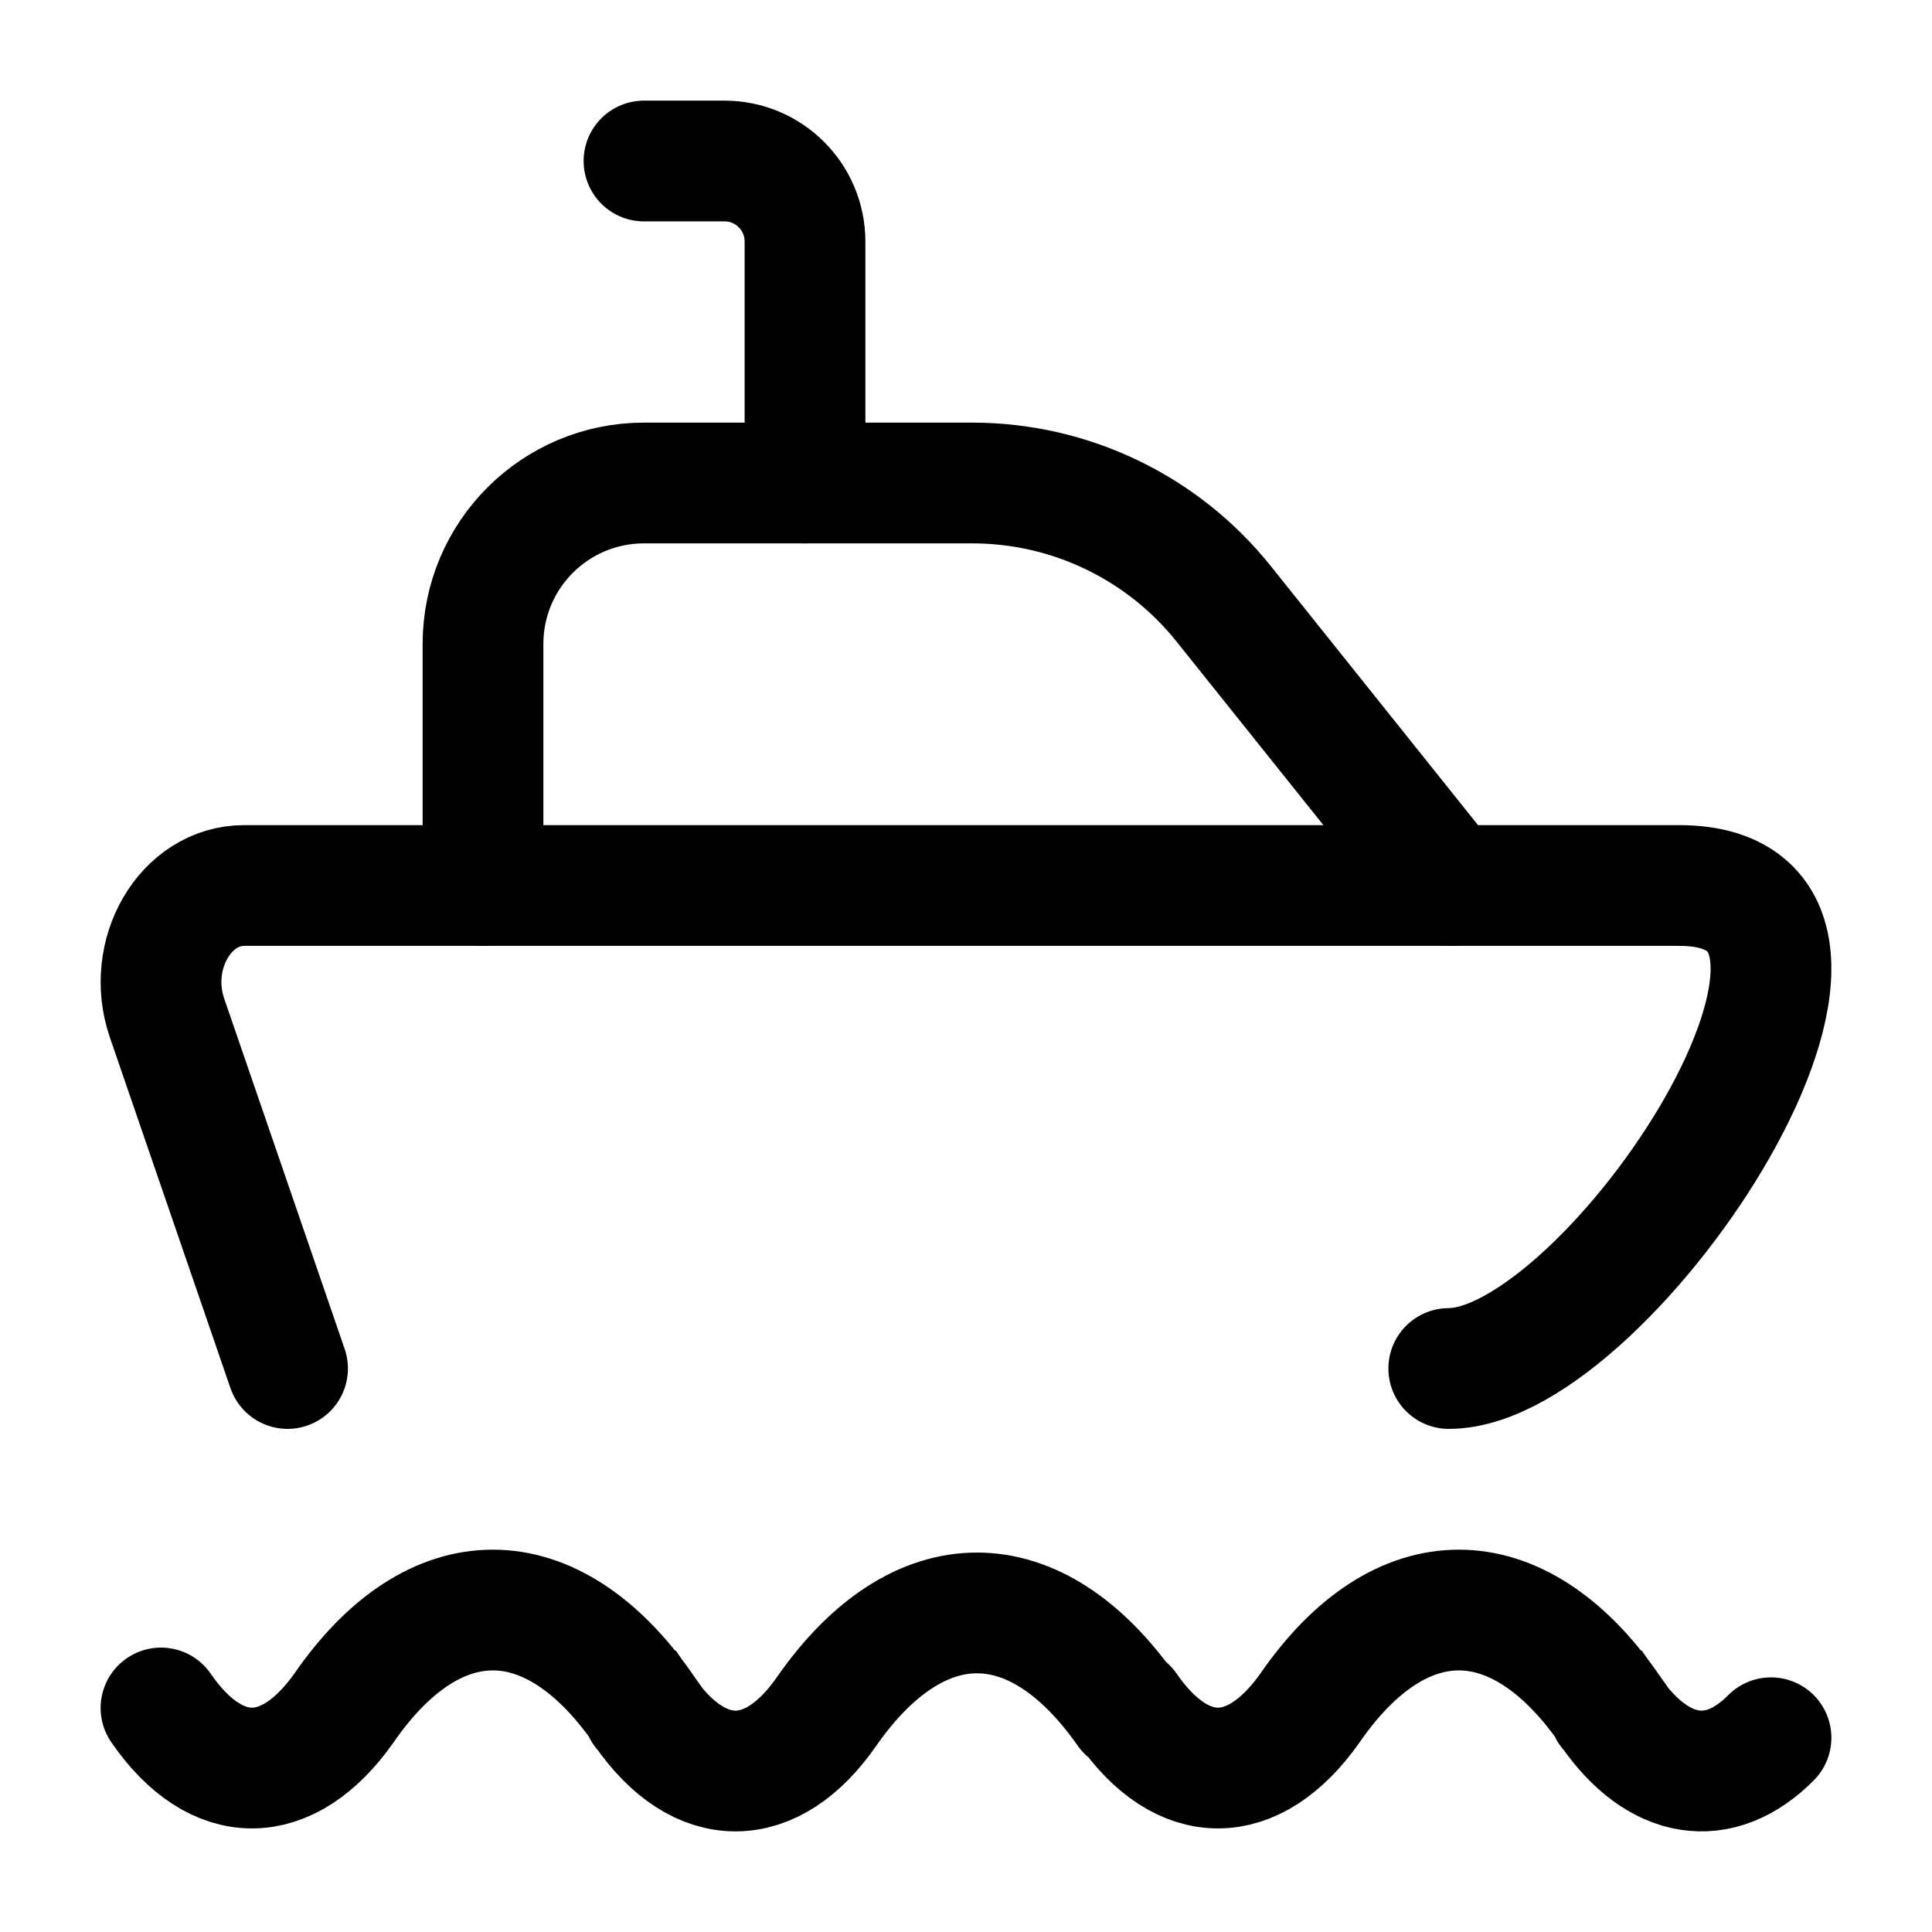 <svg width="24" height="24" viewBox="0 0 24 24" fill="none" xmlns="http://www.w3.org/2000/svg">
    <path d="M14 21.253C12.864 19.631 11.409 19.631 10.273 21.253C9.588 22.249 8.685 22.249 8 21.253C8 21.253 7.983 21.253 7.983 21.217C6.847 19.595 5.393 19.595 4.273 21.217C3.571 22.212 2.685 22.212 2 21.217M14 21.217C14.685 22.212 15.571 22.212 16.273 21.217C17.393 19.595 18.847 19.595 19.983 21.217C19.983 21.253 20 21.253 20 21.253C20.598 22.121 21.36 22.233 22 21.587" stroke="currentColor" stroke-width="1.5" stroke-linecap="round"/>
    <path class="pr-icon-duotone-secondary" d="M2.075 12.519L3.278 16.303C3.41 16.718 3.796 17 4.231 17H18C19.997 17 23.951 11 20.858 11H3.033C2.303 11 1.804 11.791 2.075 12.519Z"/>
    <path d="M3.572 17L2.075 12.646C1.804 11.857 2.303 11 3.033 11H20.858C23.952 11 19.994 17 17.997 17" stroke="currentColor" stroke-width="1.5" stroke-linecap="round" stroke-linejoin="round"/>
    <path d="M18 11L15.201 7.501C14.442 6.552 13.293 6 12.078 6H8C6.895 6 6 6.895 6 8V11" stroke="currentColor" stroke-width="1.5" stroke-linecap="round" stroke-linejoin="round"/>
    <path d="M10 6V3C10 2.448 9.552 2 9 2H8" stroke="currentColor" stroke-width="1.5" stroke-linecap="round" stroke-linejoin="round"/>
</svg>
